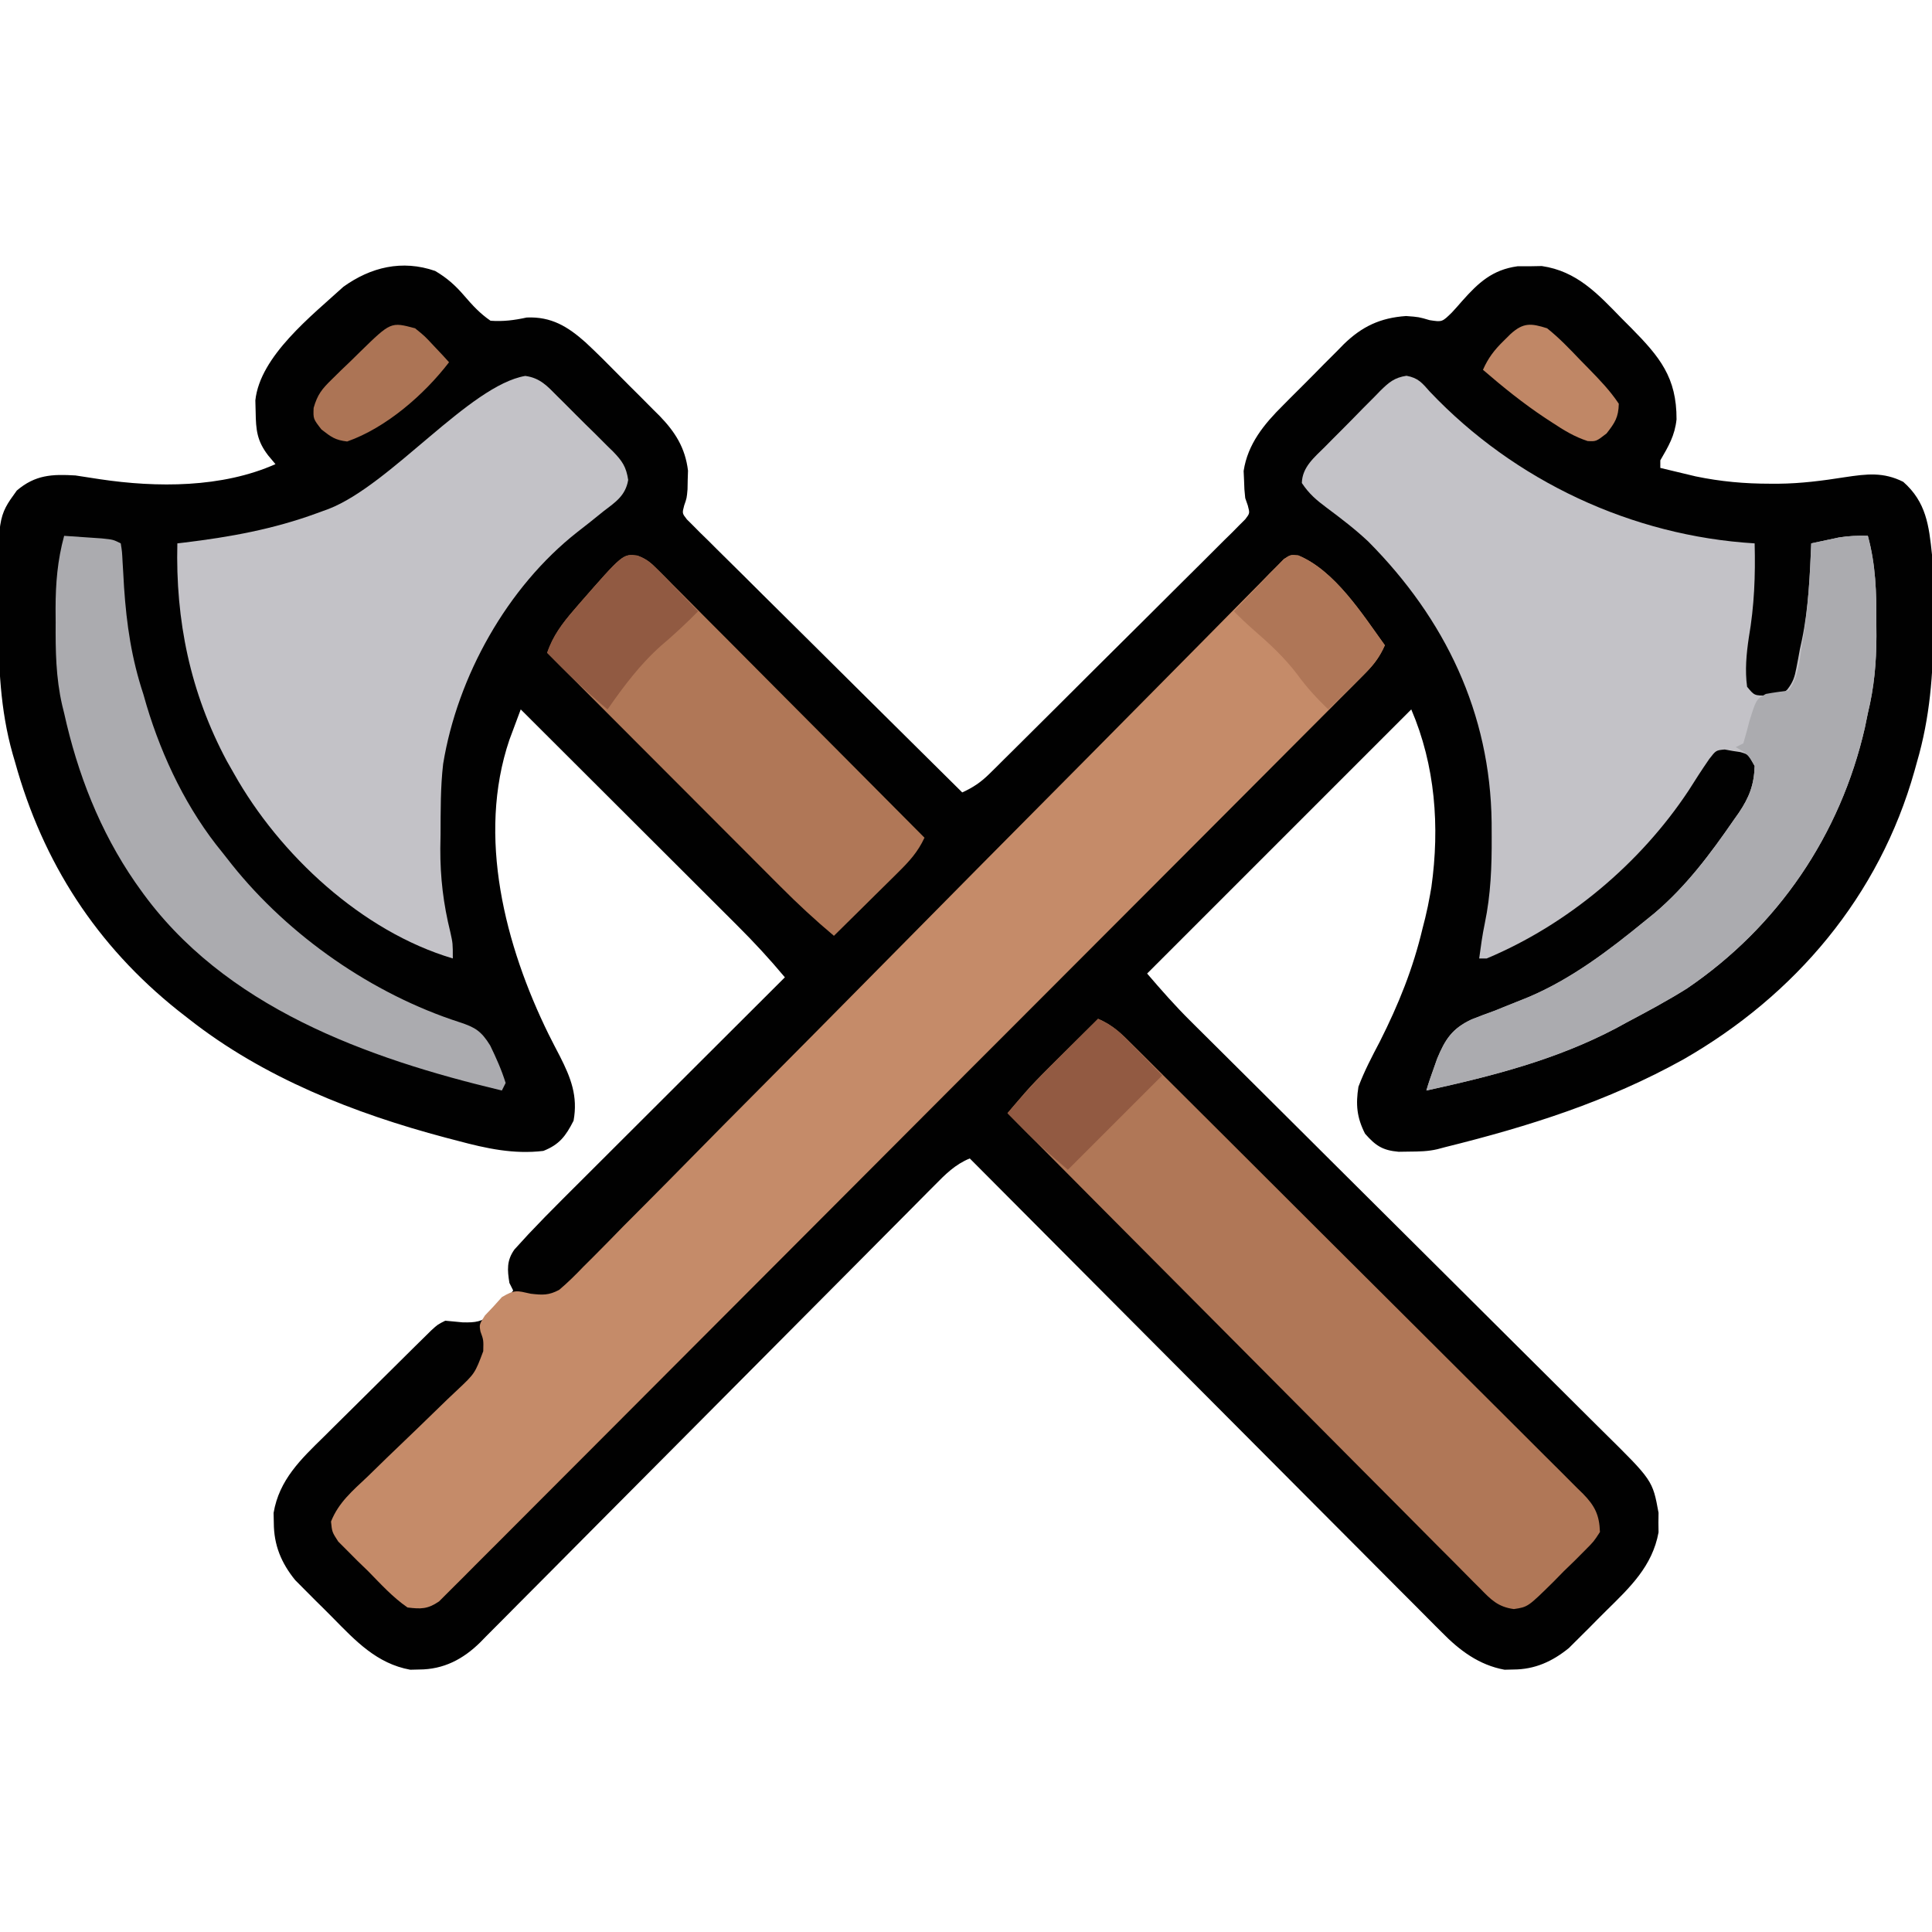<?xml version="1.0" encoding="UTF-8"?>
<svg version="1.1" xmlns="http://www.w3.org/2000/svg" width="512" height="512">
<path d="M0 0 C3.111 1.829 5.361 3.822 7.711 6.57 C9.934 9.147 11.87 11.273 14.684 13.199 C18.103 13.433 20.933 13.066 24.277 12.344 C30.765 12.068 35.118 14.703 39.884 18.951 C42.914 21.773 45.836 24.694 48.733 27.652 C50.56 29.513 52.409 31.348 54.262 33.182 C55.443 34.37 56.623 35.559 57.801 36.75 C58.621 37.563 58.621 37.563 59.458 38.392 C63.6 42.663 66.284 46.873 67.012 52.93 C66.986 53.741 66.96 54.551 66.934 55.387 C66.918 56.205 66.903 57.024 66.887 57.867 C66.684 60.199 66.684 60.199 66.003 62.139 C65.449 64.225 65.449 64.225 66.716 65.847 C67.263 66.389 67.809 66.931 68.373 67.49 C68.994 68.118 69.615 68.746 70.255 69.393 C70.951 70.071 71.646 70.748 72.363 71.446 C73.085 72.169 73.806 72.891 74.55 73.635 C76.946 76.028 79.359 78.402 81.773 80.777 C83.435 82.43 85.096 84.083 86.755 85.737 C91.132 90.095 95.524 94.438 99.919 98.777 C104.398 103.206 108.863 107.648 113.33 112.09 C122.101 120.807 130.887 129.508 139.684 138.199 C142.574 136.888 144.654 135.483 146.905 133.252 C147.518 132.649 148.13 132.047 148.762 131.426 C149.752 130.436 149.752 130.436 150.763 129.426 C151.467 128.73 152.172 128.034 152.898 127.317 C155.224 125.015 157.542 122.705 159.859 120.395 C161.47 118.793 163.081 117.191 164.692 115.589 C168.066 112.232 171.435 108.87 174.802 105.506 C179.126 101.188 183.466 96.885 187.81 92.587 C191.141 89.286 194.461 85.974 197.777 82.658 C199.373 81.066 200.973 79.479 202.577 77.895 C204.814 75.685 207.034 73.46 209.251 71.231 C209.922 70.575 210.592 69.919 211.283 69.244 C211.882 68.635 212.481 68.027 213.097 67.4 C213.887 66.613 213.887 66.613 214.693 65.81 C215.914 64.215 215.914 64.215 215.36 62.143 C215.137 61.501 214.914 60.86 214.684 60.199 C214.445 57.902 214.445 57.902 214.371 55.449 C214.334 54.65 214.296 53.851 214.258 53.027 C215.338 45.856 219.691 40.58 224.699 35.617 C225.274 35.036 225.849 34.455 226.441 33.857 C227.649 32.641 228.863 31.431 230.082 30.225 C231.931 28.389 233.755 26.531 235.578 24.67 C236.763 23.484 237.949 22.3 239.137 21.117 C239.673 20.567 240.21 20.017 240.763 19.45 C245.592 14.737 250.451 12.422 257.309 11.949 C260.684 12.199 260.684 12.199 263.551 13.043 C266.864 13.553 266.864 13.553 269.465 10.996 C270.39 9.997 271.295 8.981 272.184 7.949 C276.486 3.102 280.195 -0.32 286.832 -1.234 C287.897 -1.236 288.962 -1.237 290.059 -1.238 C291.118 -1.258 292.178 -1.277 293.27 -1.297 C302.569 0.054 308.102 6.054 314.434 12.574 C315.688 13.831 315.688 13.831 316.969 15.113 C324.542 22.796 329.029 28.218 328.984 39.332 C328.532 43.64 326.848 46.478 324.684 50.199 C324.684 50.859 324.684 51.519 324.684 52.199 C326.682 52.684 328.683 53.161 330.684 53.637 C331.797 53.904 332.911 54.17 334.059 54.445 C340.664 55.819 347.082 56.393 353.809 56.387 C354.908 56.388 354.908 56.388 356.029 56.389 C361.98 56.332 367.712 55.59 373.59 54.66 C379.372 53.799 383.745 53.23 389.059 55.887 C395.144 61.248 395.887 67.467 396.684 75.199 C396.998 80.869 397.074 86.522 397.059 92.199 C397.058 93.358 397.058 93.358 397.057 94.54 C397.017 106.829 396.153 118.348 392.684 130.199 C392.37 131.331 392.37 131.331 392.05 132.485 C382.714 165.648 360.472 191.948 330.762 208.973 C310.661 220.128 289.904 226.691 267.684 232.199 C266.979 232.385 266.274 232.572 265.548 232.764 C263.07 233.342 260.725 233.369 258.184 233.387 C257.245 233.401 256.307 233.415 255.34 233.43 C251.082 233.06 249.238 231.831 246.434 228.637 C244.241 224.33 243.943 220.896 244.684 216.199 C246.251 212.025 248.298 208.142 250.371 204.199 C255.334 194.345 259.148 184.921 261.684 174.199 C261.913 173.302 262.142 172.405 262.379 171.48 C262.887 169.392 263.316 167.317 263.684 165.199 C263.794 164.56 263.905 163.92 264.02 163.262 C266.259 147.281 265.053 131.061 258.684 116.199 C235.584 139.299 212.484 162.399 188.684 186.199 C192.45 190.594 196.05 194.686 200.124 198.733 C200.893 199.499 200.893 199.499 201.677 200.28 C203.375 201.97 205.075 203.656 206.776 205.342 C208.002 206.561 209.228 207.78 210.454 209 C213.083 211.616 215.714 214.231 218.345 216.844 C222.509 220.981 226.668 225.122 230.826 229.265 C232.252 230.687 233.679 232.108 235.105 233.529 C235.819 234.241 236.533 234.952 237.269 235.685 C246.941 245.321 256.618 254.953 266.306 264.574 C272.852 271.076 279.391 277.585 285.922 284.102 C289.374 287.546 292.83 290.986 296.295 294.418 C299.552 297.644 302.8 300.88 306.041 304.122 C307.229 305.308 308.42 306.49 309.616 307.668 C322.646 320.52 322.646 320.52 324.215 329.105 C324.199 330.389 324.199 330.389 324.184 331.699 C324.199 332.983 324.199 332.983 324.215 334.293 C322.574 343.272 316.635 348.877 310.367 355.037 C308.871 356.512 307.397 358.007 305.924 359.506 C304.964 360.464 304.002 361.42 303.039 362.375 C302.179 363.23 301.32 364.085 300.434 364.966 C296.093 368.49 291.437 370.627 285.746 370.637 C284.588 370.666 284.588 370.666 283.406 370.695 C276.657 369.465 271.464 365.574 266.748 360.745 C266.207 360.207 265.665 359.668 265.107 359.114 C263.311 357.325 261.531 355.523 259.75 353.72 C258.459 352.428 257.167 351.136 255.875 349.846 C252.381 346.353 248.899 342.848 245.42 339.341 C241.777 335.673 238.122 332.016 234.469 328.358 C227.559 321.436 220.659 314.503 213.762 307.566 C205.908 299.667 198.042 291.779 190.176 283.893 C173.999 267.674 157.837 251.441 141.684 235.199 C137.803 236.78 135.201 239.418 132.314 242.355 C131.785 242.885 131.256 243.416 130.71 243.962 C128.938 245.741 127.172 247.527 125.407 249.312 C124.137 250.589 122.867 251.865 121.597 253.141 C118.862 255.889 116.129 258.641 113.399 261.394 C109.081 265.749 104.754 270.096 100.425 274.44 C88.117 286.796 75.821 299.164 63.534 311.541 C56.748 318.376 49.955 325.204 43.154 332.024 C38.851 336.34 34.557 340.665 30.269 344.997 C27.597 347.693 24.917 350.38 22.234 353.064 C20.994 354.309 19.756 355.558 18.523 356.81 C16.836 358.521 15.136 360.22 13.434 361.917 C12.951 362.412 12.468 362.908 11.971 363.419 C7.413 367.91 2.257 370.626 -4.254 370.637 C-5.412 370.666 -5.412 370.666 -6.594 370.695 C-15.464 369.079 -21.077 363.066 -27.155 356.883 C-28.629 355.386 -30.125 353.912 -31.623 352.439 C-32.581 351.479 -33.537 350.518 -34.492 349.555 C-35.347 348.695 -36.202 347.836 -37.083 346.95 C-40.769 342.41 -42.745 337.691 -42.754 331.762 C-42.773 330.897 -42.793 330.032 -42.812 329.141 C-41.331 320.358 -35.575 314.902 -29.465 308.922 C-28.61 308.07 -27.754 307.218 -26.873 306.34 C-25.074 304.551 -23.27 302.767 -21.462 300.988 C-18.685 298.255 -15.921 295.509 -13.16 292.76 C-11.408 291.021 -9.656 289.284 -7.902 287.547 C-7.072 286.724 -6.242 285.901 -5.387 285.053 C-4.619 284.299 -3.851 283.544 -3.06 282.766 C-2.384 282.099 -1.707 281.433 -1.011 280.746 C0.684 279.199 0.684 279.199 2.684 278.199 C4.226 278.334 5.768 278.482 7.309 278.637 C10.799 278.713 12.267 278.503 15.121 276.422 C17.091 274.42 18.931 272.393 20.684 270.199 C20.354 269.539 20.024 268.879 19.684 268.199 C19.128 264.724 18.922 262.27 21.023 259.316 C21.605 258.681 22.187 258.046 22.787 257.392 C23.424 256.694 24.062 255.995 24.72 255.275 C27.615 252.215 30.549 249.202 33.537 246.232 C34.182 245.588 34.826 244.943 35.491 244.278 C37.593 242.177 39.699 240.078 41.805 237.98 C43.275 236.512 44.744 235.044 46.214 233.576 C50.06 229.733 53.909 225.894 57.759 222.055 C61.696 218.128 65.63 214.199 69.564 210.27 C77.268 202.577 84.975 194.887 92.684 187.199 C88.698 182.423 84.539 177.913 80.127 173.53 C79.502 172.904 78.877 172.279 78.233 171.635 C76.19 169.593 74.144 167.554 72.098 165.516 C70.671 164.091 69.245 162.666 67.819 161.241 C64.083 157.509 60.343 153.779 56.604 150.051 C52.781 146.238 48.961 142.423 45.141 138.607 C37.658 131.135 30.172 123.666 22.684 116.199 C22.039 117.916 21.399 119.636 20.762 121.355 C20.405 122.313 20.048 123.27 19.681 124.256 C11.015 149.837 18.57 178.878 30.033 202.214 C31.028 204.201 32.041 206.179 33.076 208.145 C35.986 213.867 37.868 218.724 36.684 225.199 C34.604 229.285 32.928 231.523 28.684 233.199 C20.831 234.154 13.48 232.539 5.934 230.512 C4.882 230.237 3.83 229.962 2.746 229.679 C-21.399 223.275 -45.544 213.781 -65.316 198.199 C-66.242 197.477 -67.168 196.755 -68.121 196.012 C-89.742 178.763 -103.946 156.804 -111.316 130.199 C-111.527 129.481 -111.737 128.763 -111.954 128.022 C-115.292 116.248 -115.706 104.541 -115.754 92.387 C-115.76 91.647 -115.766 90.908 -115.773 90.147 C-115.907 65.148 -115.907 65.148 -110.865 58.198 C-105.966 54.019 -101.499 53.828 -95.316 54.199 C-93.147 54.513 -90.98 54.848 -88.816 55.199 C-73.769 57.446 -56.465 57.506 -42.316 51.199 C-42.956 50.436 -43.595 49.673 -44.254 48.887 C-47.222 45.02 -47.495 42.141 -47.566 37.387 C-47.592 36.37 -47.618 35.353 -47.645 34.305 C-46.403 22.552 -32.696 11.857 -24.316 4.199 C-17.061 -1.01 -8.768 -3.031 0 0 Z " fill="#010101" transform="translate(115.316,71.801)"/>
<path d="M0 0 C9.714 4.012 16.964 15.538 22.933 23.798 C21.437 27.279 19.448 29.537 16.783 32.21 C15.471 33.534 15.471 33.534 14.133 34.884 C13.156 35.859 12.18 36.833 11.203 37.808 C10.17 38.846 9.137 39.885 8.105 40.924 C5.264 43.782 2.417 46.633 -0.432 49.483 C-3.502 52.556 -6.566 55.635 -9.631 58.714 C-16.334 65.444 -23.045 72.167 -29.757 78.888 C-33.946 83.083 -38.134 87.279 -42.321 91.475 C-53.911 103.089 -65.502 114.701 -77.1 126.306 C-77.842 127.048 -78.584 127.791 -79.349 128.556 C-80.093 129.301 -80.837 130.045 -81.604 130.812 C-83.112 132.321 -84.62 133.83 -86.128 135.339 C-86.875 136.087 -87.623 136.835 -88.394 137.606 C-100.522 149.743 -112.637 161.892 -124.746 174.048 C-137.172 186.521 -149.609 198.983 -162.057 211.433 C-169.049 218.427 -176.036 225.425 -183.01 232.436 C-188.947 238.404 -194.894 244.361 -200.854 250.305 C-203.896 253.339 -206.934 256.378 -209.958 259.431 C-212.725 262.223 -215.505 265.001 -218.297 267.768 C-219.306 268.774 -220.31 269.784 -221.309 270.8 C-222.664 272.177 -224.039 273.534 -225.415 274.889 C-226.174 275.65 -226.933 276.41 -227.715 277.193 C-230.718 279.242 -232.501 279.237 -236.067 278.798 C-239.996 276.098 -243.174 272.572 -246.505 269.173 C-247.908 267.818 -247.908 267.818 -249.339 266.435 C-250.657 265.11 -250.657 265.11 -252.001 263.759 C-253.208 262.549 -253.208 262.549 -254.44 261.315 C-256.067 258.798 -256.067 258.798 -256.345 256.029 C-254.338 250.954 -250.61 247.85 -246.692 244.146 C-244.968 242.465 -243.245 240.785 -241.521 239.105 C-238.792 236.476 -236.059 233.853 -233.323 231.232 C-230.684 228.695 -228.063 226.14 -225.442 223.583 C-224.62 222.807 -223.797 222.031 -222.949 221.231 C-218.22 216.784 -218.22 216.784 -216.002 210.883 C-215.92 207.915 -215.92 207.915 -216.743 205.661 C-217.067 203.798 -217.067 203.798 -215.548 201.404 C-214.791 200.606 -214.035 199.808 -213.255 198.986 C-212.527 198.175 -211.798 197.364 -211.048 196.529 C-207.571 194.51 -207.141 194.831 -203.42 195.648 C-200.307 196.008 -198.644 196.109 -195.864 194.611 C-193.577 192.679 -191.517 190.637 -189.451 188.471 C-188.645 187.67 -187.839 186.87 -187.008 186.046 C-184.313 183.357 -181.659 180.631 -179.004 177.904 C-177.083 175.966 -175.154 174.036 -173.226 172.106 C-169.077 167.946 -164.949 163.767 -160.834 159.575 C-154.883 153.512 -148.898 147.482 -142.905 141.46 C-133.181 131.686 -123.479 121.89 -113.793 112.078 C-104.388 102.552 -94.979 93.03 -85.56 83.518 C-84.98 82.932 -84.399 82.345 -83.801 81.741 C-74.132 71.977 -64.452 62.224 -54.768 52.475 C-48.793 46.459 -42.829 40.433 -36.879 34.393 C-32.806 30.259 -28.725 26.134 -24.637 22.015 C-22.277 19.636 -19.922 17.251 -17.575 14.858 C-15.036 12.269 -12.481 9.696 -9.922 7.125 C-9.178 6.359 -8.434 5.593 -7.667 4.804 C-6.983 4.122 -6.298 3.441 -5.593 2.739 C-4.71 1.844 -4.71 1.844 -3.81 0.932 C-2.067 -0.202 -2.067 -0.202 0 0 Z " fill="#C58B69" transform="translate(344.067,147.202)"/>
<path d="M0 0 C3.115 0.575 4.118 1.872 6.204 4.231 C28.647 27.9 59.772 42.459 92.266 44.418 C92.48 52.998 92.185 60.918 90.719 69.395 C90.076 73.691 89.67 78.096 90.266 82.418 C92.204 84.782 92.204 84.782 95.704 84.731 C99.14 84.75 99.14 84.75 100.923 83.149 C102.451 81.181 102.867 79.855 103.329 77.418 C103.561 76.212 103.561 76.212 103.798 74.981 C103.952 74.135 104.107 73.289 104.266 72.418 C104.442 71.614 104.617 70.809 104.798 69.981 C106.55 61.528 106.883 53.019 107.266 44.418 C108.828 44.079 110.39 43.747 111.954 43.418 C112.824 43.233 113.694 43.047 114.591 42.856 C117.203 42.428 119.624 42.342 122.266 42.418 C124.359 50.131 124.567 57.389 124.516 65.356 C124.524 66.567 124.532 67.778 124.54 69.026 C124.524 76.092 123.937 82.559 122.266 89.418 C122.006 90.687 121.746 91.955 121.477 93.262 C114.985 121.656 98.413 146.042 74.266 162.418 C69.069 165.665 63.681 168.555 58.266 171.418 C57.407 171.889 56.547 172.359 55.661 172.844 C39.734 181.26 22.767 185.589 5.266 189.418 C5.853 187.393 6.549 185.4 7.266 183.418 C7.551 182.611 7.836 181.803 8.13 180.971 C10.263 175.82 12.136 172.973 17.259 170.571 C19.208 169.802 21.17 169.065 23.141 168.356 C25.223 167.529 27.301 166.694 29.376 165.852 C30.891 165.242 30.891 165.242 32.436 164.621 C43.812 159.787 53.761 152.2 63.266 144.418 C64.089 143.75 64.911 143.083 65.759 142.395 C74.132 135.296 80.565 126.661 86.766 117.668 C87.417 116.748 87.417 116.748 88.081 115.809 C90.812 111.741 92.121 108.445 92.266 103.418 C90.649 100.364 90.649 100.364 88.462 99.731 C87.778 99.628 87.095 99.524 86.391 99.418 C85.374 99.233 85.374 99.233 84.337 99.043 C82.021 99.252 82.021 99.252 80.227 101.574 C78.336 104.318 76.535 107.094 74.766 109.918 C61.965 129.263 42.697 145.437 21.266 154.418 C20.606 154.418 19.946 154.418 19.266 154.418 C19.684 151.289 20.104 148.192 20.754 145.102 C22.345 137.451 22.614 130.03 22.579 122.231 C22.574 120.95 22.569 119.669 22.564 118.35 C22.206 89.375 10.249 64.452 -10.129 43.927 C-13.581 40.683 -17.343 37.811 -21.138 34.983 C-23.901 32.92 -25.799 31.32 -27.734 28.418 C-27.613 24.154 -24.398 21.615 -21.562 18.778 C-20.783 17.987 -20.783 17.987 -19.988 17.18 C-18.889 16.071 -17.786 14.965 -16.679 13.863 C-14.989 12.174 -13.322 10.465 -11.656 8.754 C-10.584 7.677 -9.511 6.602 -8.437 5.528 C-7.941 5.015 -7.445 4.503 -6.934 3.975 C-4.649 1.734 -3.208 0.491 0 0 Z " fill="#C3C2C7" transform="translate(372.734,99.582)"/>
<path d="M0 0 C3.921 0.529 5.865 2.709 8.534 5.417 C9.06 5.935 9.586 6.453 10.127 6.988 C11.233 8.086 12.333 9.191 13.427 10.302 C15.102 11.995 16.803 13.657 18.509 15.319 C19.582 16.391 20.653 17.465 21.722 18.542 C22.231 19.036 22.74 19.53 23.265 20.038 C25.693 22.548 26.752 24.082 27.273 27.571 C26.57 31.705 23.969 33.404 20.796 35.815 C19.59 36.786 18.385 37.758 17.179 38.729 C16.053 39.614 14.925 40.497 13.796 41.377 C-4.792 55.978 -17.982 79.646 -21.766 102.823 C-22.486 109.026 -22.428 115.265 -22.454 121.502 C-22.474 122.732 -22.495 123.962 -22.516 125.229 C-22.549 132.957 -21.705 139.94 -19.851 147.447 C-19.204 150.377 -19.204 150.377 -19.204 154.377 C-43.27 147.236 -65.138 126.879 -77.204 105.377 C-77.828 104.28 -78.452 103.183 -79.094 102.053 C-88.797 83.893 -92.713 64.84 -92.204 44.377 C-91.651 44.313 -91.099 44.248 -90.53 44.181 C-78.269 42.702 -66.809 40.635 -55.204 36.377 C-54.161 35.997 -53.118 35.617 -52.044 35.225 C-35.595 28.789 -14.79 2.533 0 0 Z " fill="#C3C2C7" transform="translate(139.204,99.623)"/>
<path d="M0 0 C3.843 1.577 6.452 4.164 9.334 7.06 C9.859 7.58 10.384 8.1 10.926 8.636 C12.685 10.38 14.436 12.131 16.188 13.882 C17.448 15.134 18.708 16.385 19.968 17.637 C23.39 21.037 26.806 24.444 30.22 27.852 C32.352 29.981 34.486 32.108 36.62 34.235 C44.063 41.654 51.501 49.079 58.934 56.509 C65.866 63.437 72.811 70.352 79.762 77.261 C85.728 83.192 91.684 89.133 97.632 95.081 C101.186 98.634 104.744 102.182 108.311 105.722 C111.666 109.05 115.008 112.389 118.341 115.739 C119.566 116.966 120.796 118.189 122.031 119.408 C123.715 121.071 125.383 122.75 127.047 124.433 C127.54 124.912 128.032 125.391 128.539 125.885 C131.664 129.087 132.858 131.513 133 136 C131.373 138.517 131.373 138.517 128.934 140.961 C128.055 141.844 127.177 142.727 126.271 143.637 C125.336 144.54 124.401 145.444 123.438 146.375 C122.529 147.302 121.621 148.229 120.686 149.184 C113.912 155.863 113.912 155.863 110.198 156.42 C106.02 155.871 104.116 153.937 101.305 151.027 C100.765 150.492 100.225 149.957 99.669 149.406 C97.862 147.609 96.078 145.792 94.293 143.975 C93.003 142.683 91.712 141.392 90.419 140.103 C86.912 136.598 83.424 133.074 79.939 129.547 C76.294 125.865 72.632 122.2 68.972 118.533 C62.044 111.585 55.131 104.623 48.223 97.655 C40.358 89.723 32.476 81.808 24.593 73.895 C8.376 57.615 -7.819 41.315 -24 25 C-23.049 23.884 -22.098 22.768 -21.146 21.653 C-20.616 21.032 -20.086 20.41 -19.54 19.77 C-17.606 17.547 -15.568 15.455 -13.477 13.379 C-12.684 12.589 -11.891 11.8 -11.074 10.986 C-10.266 10.186 -9.458 9.387 -8.625 8.562 C-7.794 7.736 -6.962 6.909 -6.105 6.057 C-4.073 4.035 -2.037 2.017 0 0 Z " fill="#B07757" transform="translate(291,270)"/>
<path d="M0 0 C2.402 0.874 3.575 1.88 5.373 3.687 C6.001 4.311 6.629 4.935 7.276 5.578 C8.293 6.611 8.293 6.611 9.329 7.664 C10.052 8.386 10.774 9.108 11.518 9.852 C13.906 12.242 16.283 14.642 18.66 17.043 C20.313 18.701 21.967 20.359 23.621 22.016 C27.974 26.381 32.318 30.754 36.661 35.13 C41.093 39.593 45.533 44.047 49.973 48.502 C58.684 57.246 67.386 65.999 76.082 74.758 C74.306 78.57 72.079 80.991 69.075 83.961 C68.589 84.444 68.104 84.926 67.603 85.424 C66.059 86.956 64.509 88.482 62.957 90.008 C61.906 91.049 60.855 92.091 59.805 93.133 C57.236 95.68 54.661 98.22 52.082 100.758 C47.144 96.617 42.496 92.311 37.954 87.743 C36.943 86.732 36.943 86.732 35.911 85.701 C33.707 83.495 31.506 81.287 29.305 79.078 C27.768 77.539 26.231 76.001 24.694 74.463 C20.666 70.431 16.641 66.396 12.616 62.36 C8.502 58.236 4.385 54.114 0.268 49.992 C-7.797 41.917 -15.858 33.838 -23.918 25.758 C-22.259 21.29 -19.952 18.025 -16.855 14.445 C-16.368 13.879 -15.88 13.312 -15.378 12.728 C-3.833 -0.484 -3.833 -0.484 0 0 Z " fill="#B07757" transform="translate(168.918,147.242)"/>
<path d="M0 0 C2.092 7.713 2.301 14.971 2.25 22.938 C2.262 24.754 2.262 24.754 2.273 26.607 C2.258 33.673 1.671 40.141 0 47 C-0.391 48.903 -0.391 48.903 -0.789 50.844 C-7.281 79.238 -23.853 103.624 -48 120 C-53.197 123.246 -58.585 126.137 -64 129 C-64.86 129.471 -65.72 129.941 -66.605 130.426 C-82.532 138.841 -99.499 143.17 -117 147 C-116.414 144.975 -115.718 142.982 -115 141 C-114.715 140.192 -114.43 139.385 -114.136 138.553 C-112.003 133.402 -110.13 130.555 -105.008 128.152 C-103.058 127.384 -101.097 126.647 -99.125 125.938 C-97.044 125.111 -94.966 124.276 -92.891 123.434 C-91.881 123.027 -90.871 122.621 -89.83 122.203 C-78.454 117.369 -68.506 109.782 -59 102 C-58.178 101.332 -57.355 100.665 -56.508 99.977 C-48.134 92.878 -41.701 84.243 -35.5 75.25 C-34.849 74.329 -34.849 74.329 -34.186 73.39 C-31.454 69.323 -30.146 66.027 -30 61 C-31.833 57.833 -31.833 57.833 -35 56 C-34.34 55.67 -33.68 55.34 -33 55 C-32.415 53.033 -31.881 51.051 -31.375 49.062 C-29.587 43.328 -29.587 43.328 -27.031 41.902 C-25.033 41.529 -23.016 41.26 -21 41 C-18.398 37.545 -18.111 32.986 -17.438 28.812 C-17.308 28.029 -17.179 27.245 -17.046 26.438 C-15.777 18.322 -15.301 10.202 -15 2 C-13.439 1.66 -11.876 1.329 -10.312 1 C-9.442 0.814 -8.572 0.629 -7.676 0.438 C-5.063 0.01 -2.642 -0.076 0 0 Z " fill="#ABABAF" transform="translate(495,142)"/>
<path d="M0 0 C2.125 0.141 4.25 0.288 6.375 0.438 C8.15 0.559 8.15 0.559 9.961 0.684 C13 1 13 1 15 2 C15.347 4.17 15.347 4.17 15.492 7.039 C15.587 8.612 15.587 8.612 15.683 10.216 C15.746 11.341 15.81 12.466 15.875 13.625 C16.553 23.602 17.857 32.477 21 42 C21.275 42.958 21.549 43.916 21.832 44.902 C26.047 58.932 32.676 72.689 42 84 C42.83 85.054 43.659 86.109 44.488 87.164 C59.615 106.079 81.724 121.464 104.848 128.918 C108.979 130.277 110.544 131.267 112.902 135.059 C114.489 138.344 115.92 141.514 117 145 C116.67 145.66 116.34 146.32 116 147 C80.293 138.481 42.243 124.921 20.062 93.562 C19.642 92.97 19.222 92.377 18.789 91.766 C9.449 78.212 3.541 63.014 0 47 C-0.258 45.959 -0.258 45.959 -0.521 44.897 C-2.205 37.567 -2.298 30.434 -2.25 22.938 C-2.258 21.723 -2.265 20.508 -2.273 19.256 C-2.259 12.516 -1.766 6.509 0 0 Z " fill="#ABABAF" transform="translate(17,142)"/>
<path d="M0 0 C2.484 0.917 3.704 2.039 5.546 3.932 C6.164 4.561 6.783 5.189 7.421 5.837 C8.372 6.826 8.372 6.826 9.343 7.835 C10.317 8.83 10.317 8.83 11.311 9.844 C12.912 11.481 14.505 13.123 16.093 14.772 C12.961 17.965 9.751 20.944 6.343 23.835 C0.665 28.881 -3.566 34.574 -7.907 40.772 C-13.569 36.075 -18.76 31.025 -23.907 25.772 C-22.44 21.253 -19.91 18.002 -16.845 14.46 C-16.358 13.893 -15.87 13.326 -15.368 12.742 C-3.833 -0.458 -3.833 -0.458 0 0 Z " fill="#915A42" transform="translate(168.907,147.228)"/>
<path d="M0 0 C9.717 4.109 16.927 15.515 22.923 23.813 C21.602 26.746 20.177 28.8 17.884 31.048 C17.304 31.621 16.724 32.195 16.126 32.786 C15.523 33.372 14.92 33.959 14.298 34.563 C13.687 35.165 13.076 35.767 12.447 36.387 C10.943 37.867 9.434 39.341 7.923 40.813 C4.902 37.879 2.196 34.978 -0.264 31.563 C-3.681 27.073 -7.586 23.446 -11.842 19.759 C-13.67 18.167 -15.377 16.536 -17.077 14.813 C-14.68 12.272 -12.257 9.759 -9.827 7.251 C-9.145 6.527 -8.463 5.803 -7.76 5.057 C-7.096 4.377 -6.433 3.697 -5.749 2.997 C-5.141 2.363 -4.534 1.73 -3.908 1.077 C-2.077 -0.187 -2.077 -0.187 0 0 Z " fill="#AF7657" transform="translate(344.077,147.187)"/>
<path d="M0 0 C2.932 1.321 4.987 2.746 7.234 5.039 C7.808 5.619 8.382 6.199 8.973 6.797 C9.852 7.702 9.852 7.702 10.75 8.625 C11.352 9.236 11.954 9.847 12.574 10.477 C14.054 11.98 15.528 13.489 17 15 C8.667 23.333 0.333 31.667 -8 40 C-12.141 36.519 -16.138 32.983 -19.938 29.125 C-20.71 28.344 -21.482 27.563 -22.277 26.758 C-22.846 26.178 -23.414 25.598 -24 25 C-19.181 19.191 -13.987 13.869 -8.625 8.562 C-7.794 7.736 -6.962 6.909 -6.105 6.057 C-4.073 4.035 -2.037 2.017 0 0 Z " fill="#925A42" transform="translate(291,270)"/>
<path d="M0 0 C3.183 2.535 5.946 5.432 8.75 8.375 C9.517 9.156 10.284 9.937 11.074 10.742 C13.989 13.734 16.678 16.517 19 20 C18.905 23.597 17.991 25.012 15.75 27.875 C13 30 13 30 10.742 29.883 C7.263 28.763 4.398 27.001 1.375 25 C0.768 24.605 0.162 24.21 -0.463 23.803 C-6.308 19.927 -11.692 15.583 -17 11 C-15.606 7.843 -13.964 5.719 -11.5 3.312 C-10.892 2.711 -10.283 2.109 -9.656 1.488 C-6.285 -1.541 -4.28 -1.358 0 0 Z " fill="#C08766" transform="translate(410,87)"/>
<path d="M0 0 C2.555 2.066 2.555 2.066 4.875 4.562 C6.047 5.802 6.047 5.802 7.242 7.066 C7.822 7.704 8.402 8.343 9 9 C2.446 17.557 -7.673 26.377 -18 30 C-21.166 29.624 -22.199 28.845 -24.812 26.812 C-27 24 -27 24 -26.885 21.105 C-25.867 17.535 -24.677 16.083 -22.035 13.512 C-20.835 12.329 -20.835 12.329 -19.611 11.123 C-18.77 10.319 -17.929 9.516 -17.062 8.688 C-15.807 7.453 -15.807 7.453 -14.525 6.193 C-6.424 -1.713 -6.424 -1.713 0 0 Z " fill="#AC7455" transform="translate(110,87)"/>
</svg>
